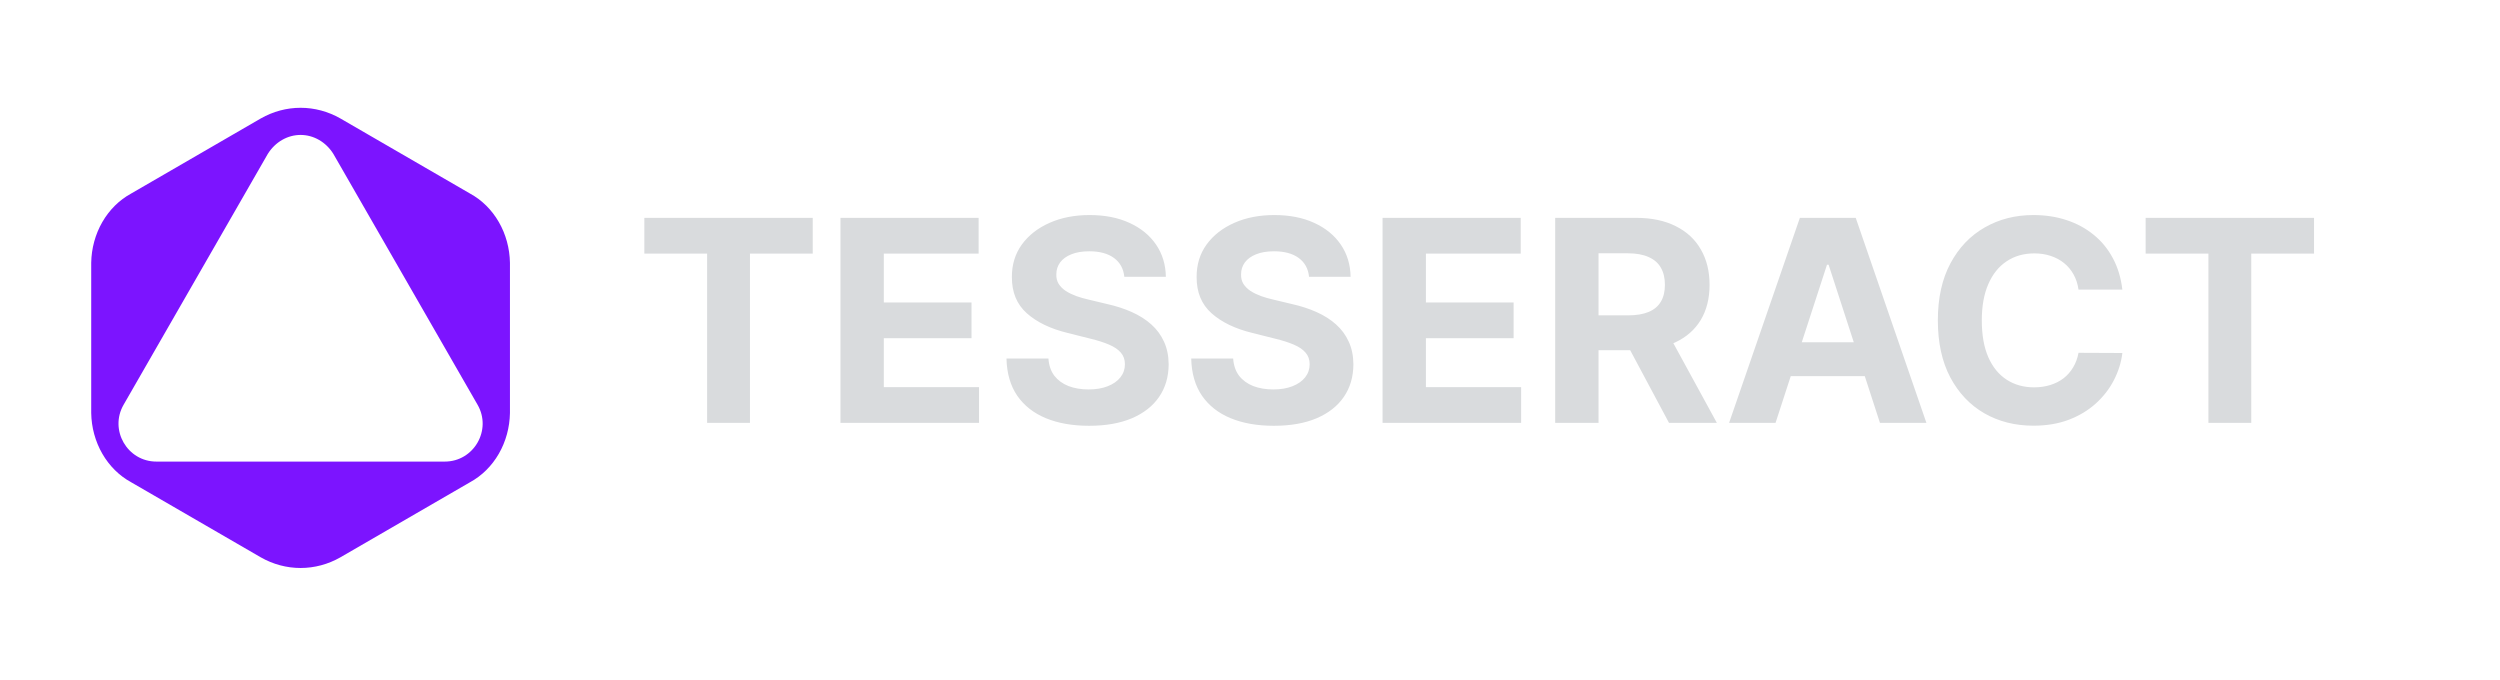 <svg width="603" height="164" viewBox="0 0 603 164" fill="none" xmlns="http://www.w3.org/2000/svg">
<path d="M113.385 46.693L82.115 28.579C79.145 26.885 75.847 26 72.5 26C69.153 26 65.855 26.885 62.885 28.579L31.615 46.693C28.775 48.241 26.377 50.617 24.681 53.561C22.986 56.504 22.058 59.903 22 63.386V99.614C22.058 103.097 22.986 106.496 24.681 109.439C26.377 112.383 28.775 114.759 31.615 116.307L62.885 134.42C65.855 136.115 69.153 137 72.5 137C75.847 137 79.145 136.115 82.115 134.42L113.385 116.307C116.225 114.759 118.623 112.383 120.319 109.439C122.014 106.496 122.942 103.097 123 99.614V63.386C122.942 59.903 122.014 56.504 120.319 53.561C118.623 50.617 116.225 48.241 113.385 46.693ZM107.325 111.334H37.716C30.706 111.334 26.303 103.698 29.817 97.616L64.602 37.104C65.484 35.698 66.664 34.549 68.04 33.755C69.415 32.961 70.946 32.547 72.5 32.547C74.054 32.547 75.585 32.961 76.96 33.755C78.336 34.549 79.516 35.698 80.398 37.104L115.183 97.616C118.697 103.698 114.294 111.334 107.284 111.334H107.325Z" fill="#7C14FF"/>
<path d="M155.415 61.166V52.545H196.031V61.166H180.891V102H170.555V61.166H155.415ZM202.72 102V52.545H236.044V61.166H213.176V72.95H234.33V81.571H213.176V93.379H236.141V102H202.72ZM271.185 66.769C270.992 64.82 270.163 63.307 268.698 62.229C267.233 61.15 265.245 60.611 262.733 60.611C261.027 60.611 259.586 60.852 258.411 61.335C257.236 61.802 256.334 62.454 255.706 63.291C255.095 64.128 254.789 65.078 254.789 66.141C254.757 67.026 254.942 67.799 255.344 68.459C255.763 69.119 256.334 69.69 257.059 70.173C257.783 70.64 258.62 71.051 259.57 71.405C260.52 71.743 261.534 72.033 262.613 72.274L267.056 73.337C269.213 73.82 271.193 74.463 272.996 75.269C274.799 76.073 276.361 77.063 277.681 78.239C279.001 79.414 280.023 80.798 280.748 82.392C281.488 83.986 281.866 85.813 281.882 87.874C281.866 90.9 281.094 93.524 279.564 95.746C278.051 97.951 275.862 99.666 272.996 100.889C270.147 102.097 266.71 102.7 262.685 102.7C258.693 102.7 255.215 102.089 252.253 100.865C249.307 99.642 247.005 97.831 245.347 95.432C243.705 93.017 242.844 90.031 242.763 86.473H252.881C252.994 88.131 253.469 89.516 254.306 90.626C255.159 91.721 256.294 92.55 257.711 93.114C259.143 93.661 260.761 93.935 262.564 93.935C264.335 93.935 265.873 93.677 267.176 93.162C268.497 92.647 269.519 91.93 270.243 91.013C270.968 90.095 271.33 89.041 271.33 87.849C271.33 86.739 271 85.805 270.34 85.048C269.696 84.292 268.746 83.648 267.49 83.117C266.251 82.585 264.73 82.102 262.926 81.668L257.542 80.315C253.372 79.301 250.08 77.715 247.665 75.558C245.25 73.401 244.051 70.495 244.067 66.841C244.051 63.847 244.848 61.231 246.458 58.993C248.084 56.755 250.313 55.008 253.147 53.753C255.98 52.497 259.2 51.869 262.806 51.869C266.476 51.869 269.68 52.497 272.417 53.753C275.169 55.008 277.31 56.755 278.84 58.993C280.369 61.231 281.158 63.822 281.206 66.769H271.185ZM315.744 66.769C315.55 64.82 314.721 63.307 313.256 62.229C311.791 61.15 309.803 60.611 307.292 60.611C305.585 60.611 304.145 60.852 302.969 61.335C301.794 61.802 300.893 62.454 300.265 63.291C299.653 64.128 299.347 65.078 299.347 66.141C299.315 67.026 299.5 67.799 299.903 68.459C300.321 69.119 300.893 69.69 301.617 70.173C302.342 70.64 303.179 71.051 304.129 71.405C305.078 71.743 306.093 72.033 307.171 72.274L311.614 73.337C313.772 73.82 315.752 74.463 317.555 75.269C319.358 76.073 320.919 77.063 322.239 78.239C323.559 79.414 324.582 80.798 325.306 82.392C326.047 83.986 326.425 85.813 326.441 87.874C326.425 90.9 325.652 93.524 324.123 95.746C322.61 97.951 320.42 99.666 317.555 100.889C314.705 102.097 311.268 102.7 307.244 102.7C303.251 102.7 299.774 102.089 296.812 100.865C293.866 99.642 291.564 97.831 289.906 95.432C288.263 93.017 287.402 90.031 287.322 86.473H297.44C297.552 88.131 298.027 89.516 298.864 90.626C299.718 91.721 300.853 92.55 302.269 93.114C303.702 93.661 305.32 93.935 307.123 93.935C308.894 93.935 310.431 93.677 311.735 93.162C313.055 92.647 314.077 91.93 314.802 91.013C315.526 90.095 315.888 89.041 315.888 87.849C315.888 86.739 315.558 85.805 314.898 85.048C314.254 84.292 313.305 83.648 312.049 83.117C310.809 82.585 309.288 82.102 307.485 81.668L302.1 80.315C297.931 79.301 294.638 77.715 292.224 75.558C289.809 73.401 288.61 70.495 288.626 66.841C288.61 63.847 289.406 61.231 291.016 58.993C292.642 56.755 294.872 55.008 297.705 53.753C300.539 52.497 303.758 51.869 307.364 51.869C311.035 51.869 314.238 52.497 316.975 53.753C319.728 55.008 321.869 56.755 323.398 58.993C324.928 61.231 325.717 63.822 325.765 66.769H315.744ZM333.474 102V52.545H366.798V61.166H343.93V72.95H365.083V81.571H343.93V93.379H366.895V102H333.474ZM375.111 102V52.545H394.622C398.357 52.545 401.545 53.214 404.185 54.55C406.841 55.87 408.861 57.745 410.246 60.176C411.646 62.591 412.347 65.432 412.347 68.7C412.347 71.984 411.638 74.81 410.222 77.176C408.805 79.526 406.752 81.329 404.064 82.585C401.392 83.841 398.156 84.469 394.357 84.469H381.293V76.065H392.666C394.662 76.065 396.321 75.792 397.641 75.244C398.961 74.697 399.943 73.876 400.587 72.781C401.247 71.687 401.577 70.326 401.577 68.7C401.577 67.058 401.247 65.674 400.587 64.547C399.943 63.42 398.953 62.567 397.616 61.987C396.296 61.392 394.63 61.094 392.618 61.094H385.567V102H375.111ZM401.818 79.494L414.109 102H402.567L390.541 79.494H401.818ZM428.26 102H417.055L434.128 52.545H447.602L464.651 102H453.446L441.058 63.847H440.672L428.26 102ZM427.56 82.561H454.026V90.723H427.56V82.561ZM511.914 69.859H501.337C501.144 68.491 500.749 67.276 500.154 66.213C499.558 65.135 498.793 64.217 497.86 63.46C496.926 62.704 495.847 62.124 494.624 61.722C493.417 61.319 492.105 61.118 490.688 61.118C488.128 61.118 485.899 61.754 483.999 63.026C482.099 64.281 480.626 66.117 479.58 68.531C478.533 70.93 478.01 73.844 478.01 77.273C478.01 80.798 478.533 83.76 479.58 86.159C480.642 88.558 482.123 90.369 484.023 91.592C485.923 92.816 488.12 93.428 490.615 93.428C492.016 93.428 493.312 93.242 494.503 92.872C495.711 92.502 496.781 91.963 497.715 91.254C498.649 90.53 499.421 89.653 500.033 88.622C500.661 87.592 501.096 86.417 501.337 85.097L511.914 85.145C511.64 87.415 510.956 89.604 509.861 91.713C508.783 93.806 507.326 95.681 505.49 97.34C503.671 98.981 501.498 100.286 498.971 101.251C496.459 102.201 493.618 102.676 490.446 102.676C486.035 102.676 482.091 101.678 478.614 99.682C475.153 97.686 472.416 94.796 470.404 91.013C468.408 87.23 467.409 82.65 467.409 77.273C467.409 71.88 468.424 67.292 470.452 63.508C472.48 59.725 475.233 56.844 478.711 54.864C482.188 52.867 486.1 51.869 490.446 51.869C493.312 51.869 495.968 52.272 498.415 53.077C500.878 53.882 503.06 55.057 504.959 56.602C506.859 58.132 508.404 60.007 509.596 62.229C510.803 64.45 511.576 66.994 511.914 69.859ZM517.528 61.166V52.545H558.145V61.166H543.004V102H532.669V61.166H517.528Z" fill="#D9DBDD"/>
</svg>
